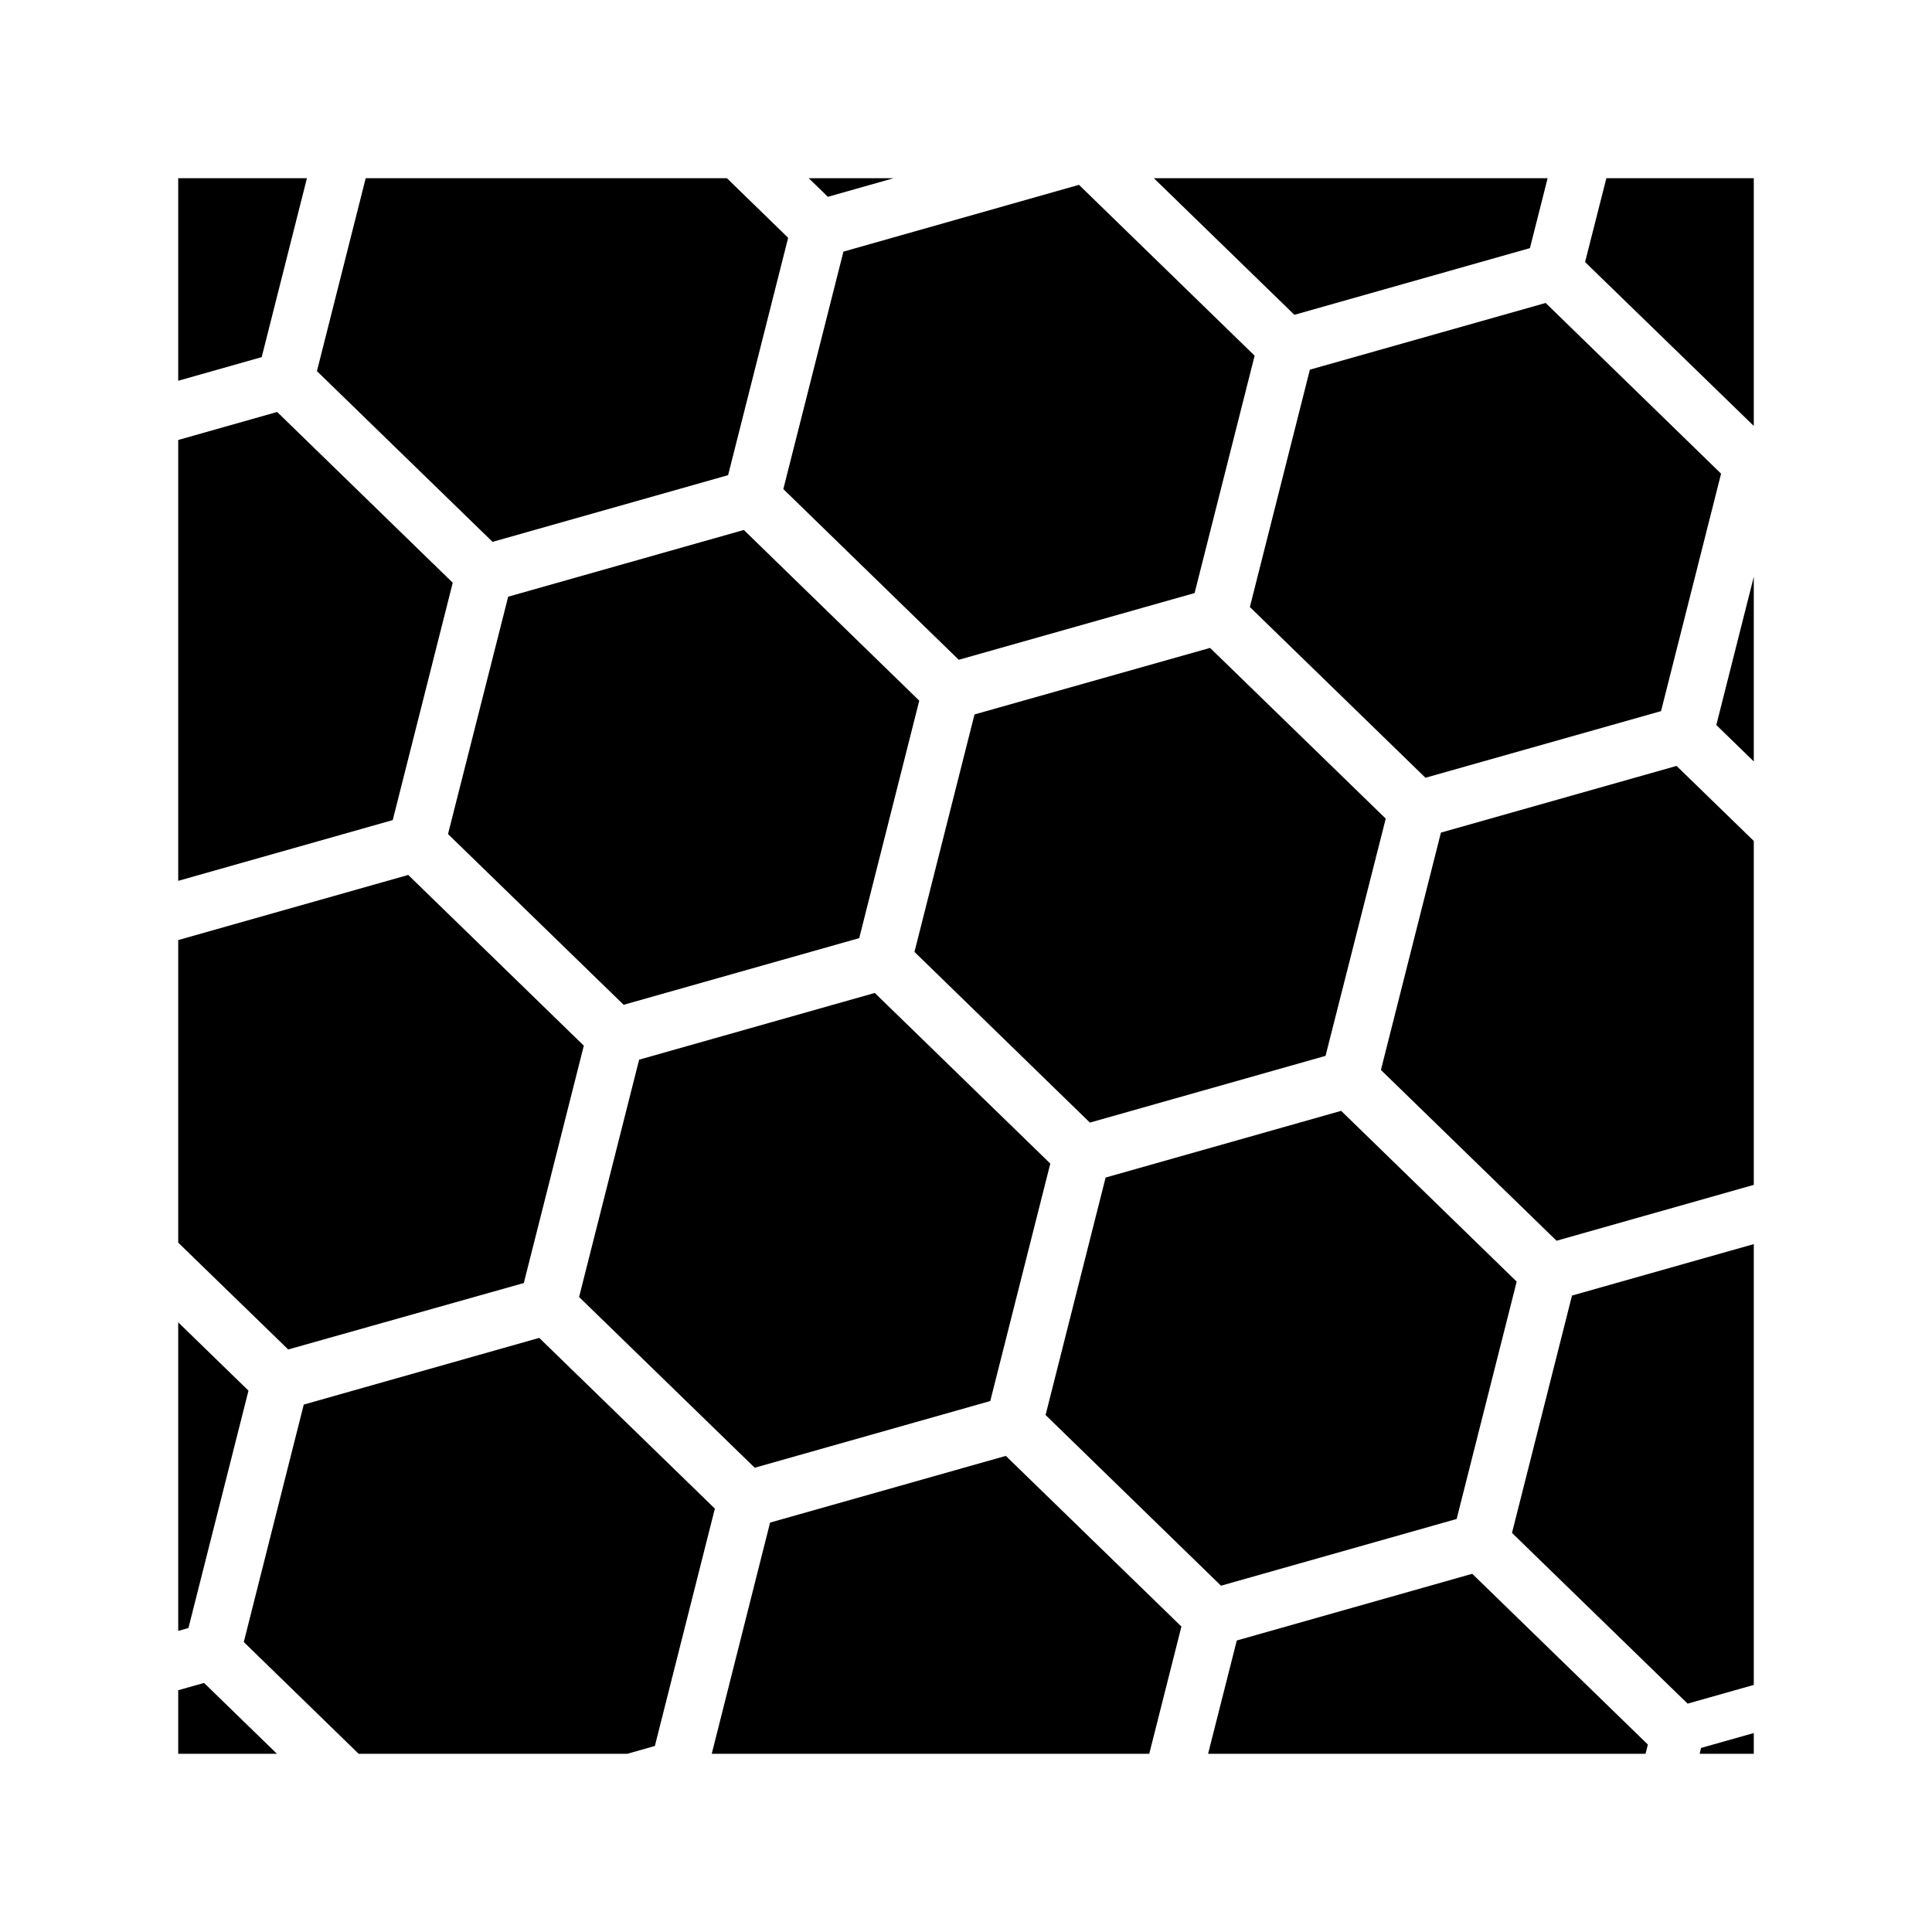 <svg xmlns="http://www.w3.org/2000/svg" width="100%" height="100%" viewBox="0 0 583.68 583.68"><path d="M53.84 53.84v61.193l25.22-7.142L92.726 53.84z m56.643 0L95.75 112.12l53.06 51.58 71.16-20.15L238.11 71.84l-18.5-18z m133.845 0l5.782 5.62L269.963 53.84z m104.27 0l42.453 41.27 71.158-20.15L467.555 53.84z m136.701 0l-6.43 25.33L529.84 128.682V53.84z m-159.328 2l-71.16 20.18-18.16 71.74 53 51.57 71.25-20.16 18.138-71.71z m140.988 35.69l-71.228 20.15-18.131 71.71 53.05 51.58L501.82 214.84l18.14-71.74zM83.731 124.46L53.84 132.923v133.191l64.81-18.355 18.13-71.71z m140.99 35.65l-71.192 20.16-18.18 71.71 53.061 51.58 71.17-20.14 18.14-71.74zM529.84 174.248L518.52 219.04 529.84 230.043zM365.58 195.74L294.41 215.84l-18.14 71.74 53 51.57 71.19-20.16 18.19-71.67z m140.93 35.65l-71.19 20.15-18.13 71.71L470.25 374.84 529.84 357.965V254.067zM123.33 264.33L53.84 284.008v91.406l33.23 32.276 71.18-20.07 18.13-71.71z m140.95 35.65l-71.19 20.16-18.14 71.7 53.06 51.58 71.16-20.15 18.14-71.74z m140.9 35.62l-71.16 20.15-18.14 71.74 53 51.57 71.19-20.16 18.14-71.71zM529.84 375.858l-54.92 15.543-18.13 71.709 53.06 51.58 19.99-5.657z m-476 23.63v93.233l3.09-0.881 18.14-71.71z m109.07 4.702L91.77 424.34l-18.12 71.74L108.355 529.84h81.154l8.332-2.36 18.13-71.71zM303.87 439.84l-71.22 20.15L215.025 529.84H347.2l9.72-38.44z m140.91 35.62l-71.13 20.15-8.677 34.23h132.162l0.705-2.79zM61.65 508.43L53.84 510.64V529.84h29.824zM529.84 523.57l-15.92 4.5-0.447 1.77H529.84z" /></svg>